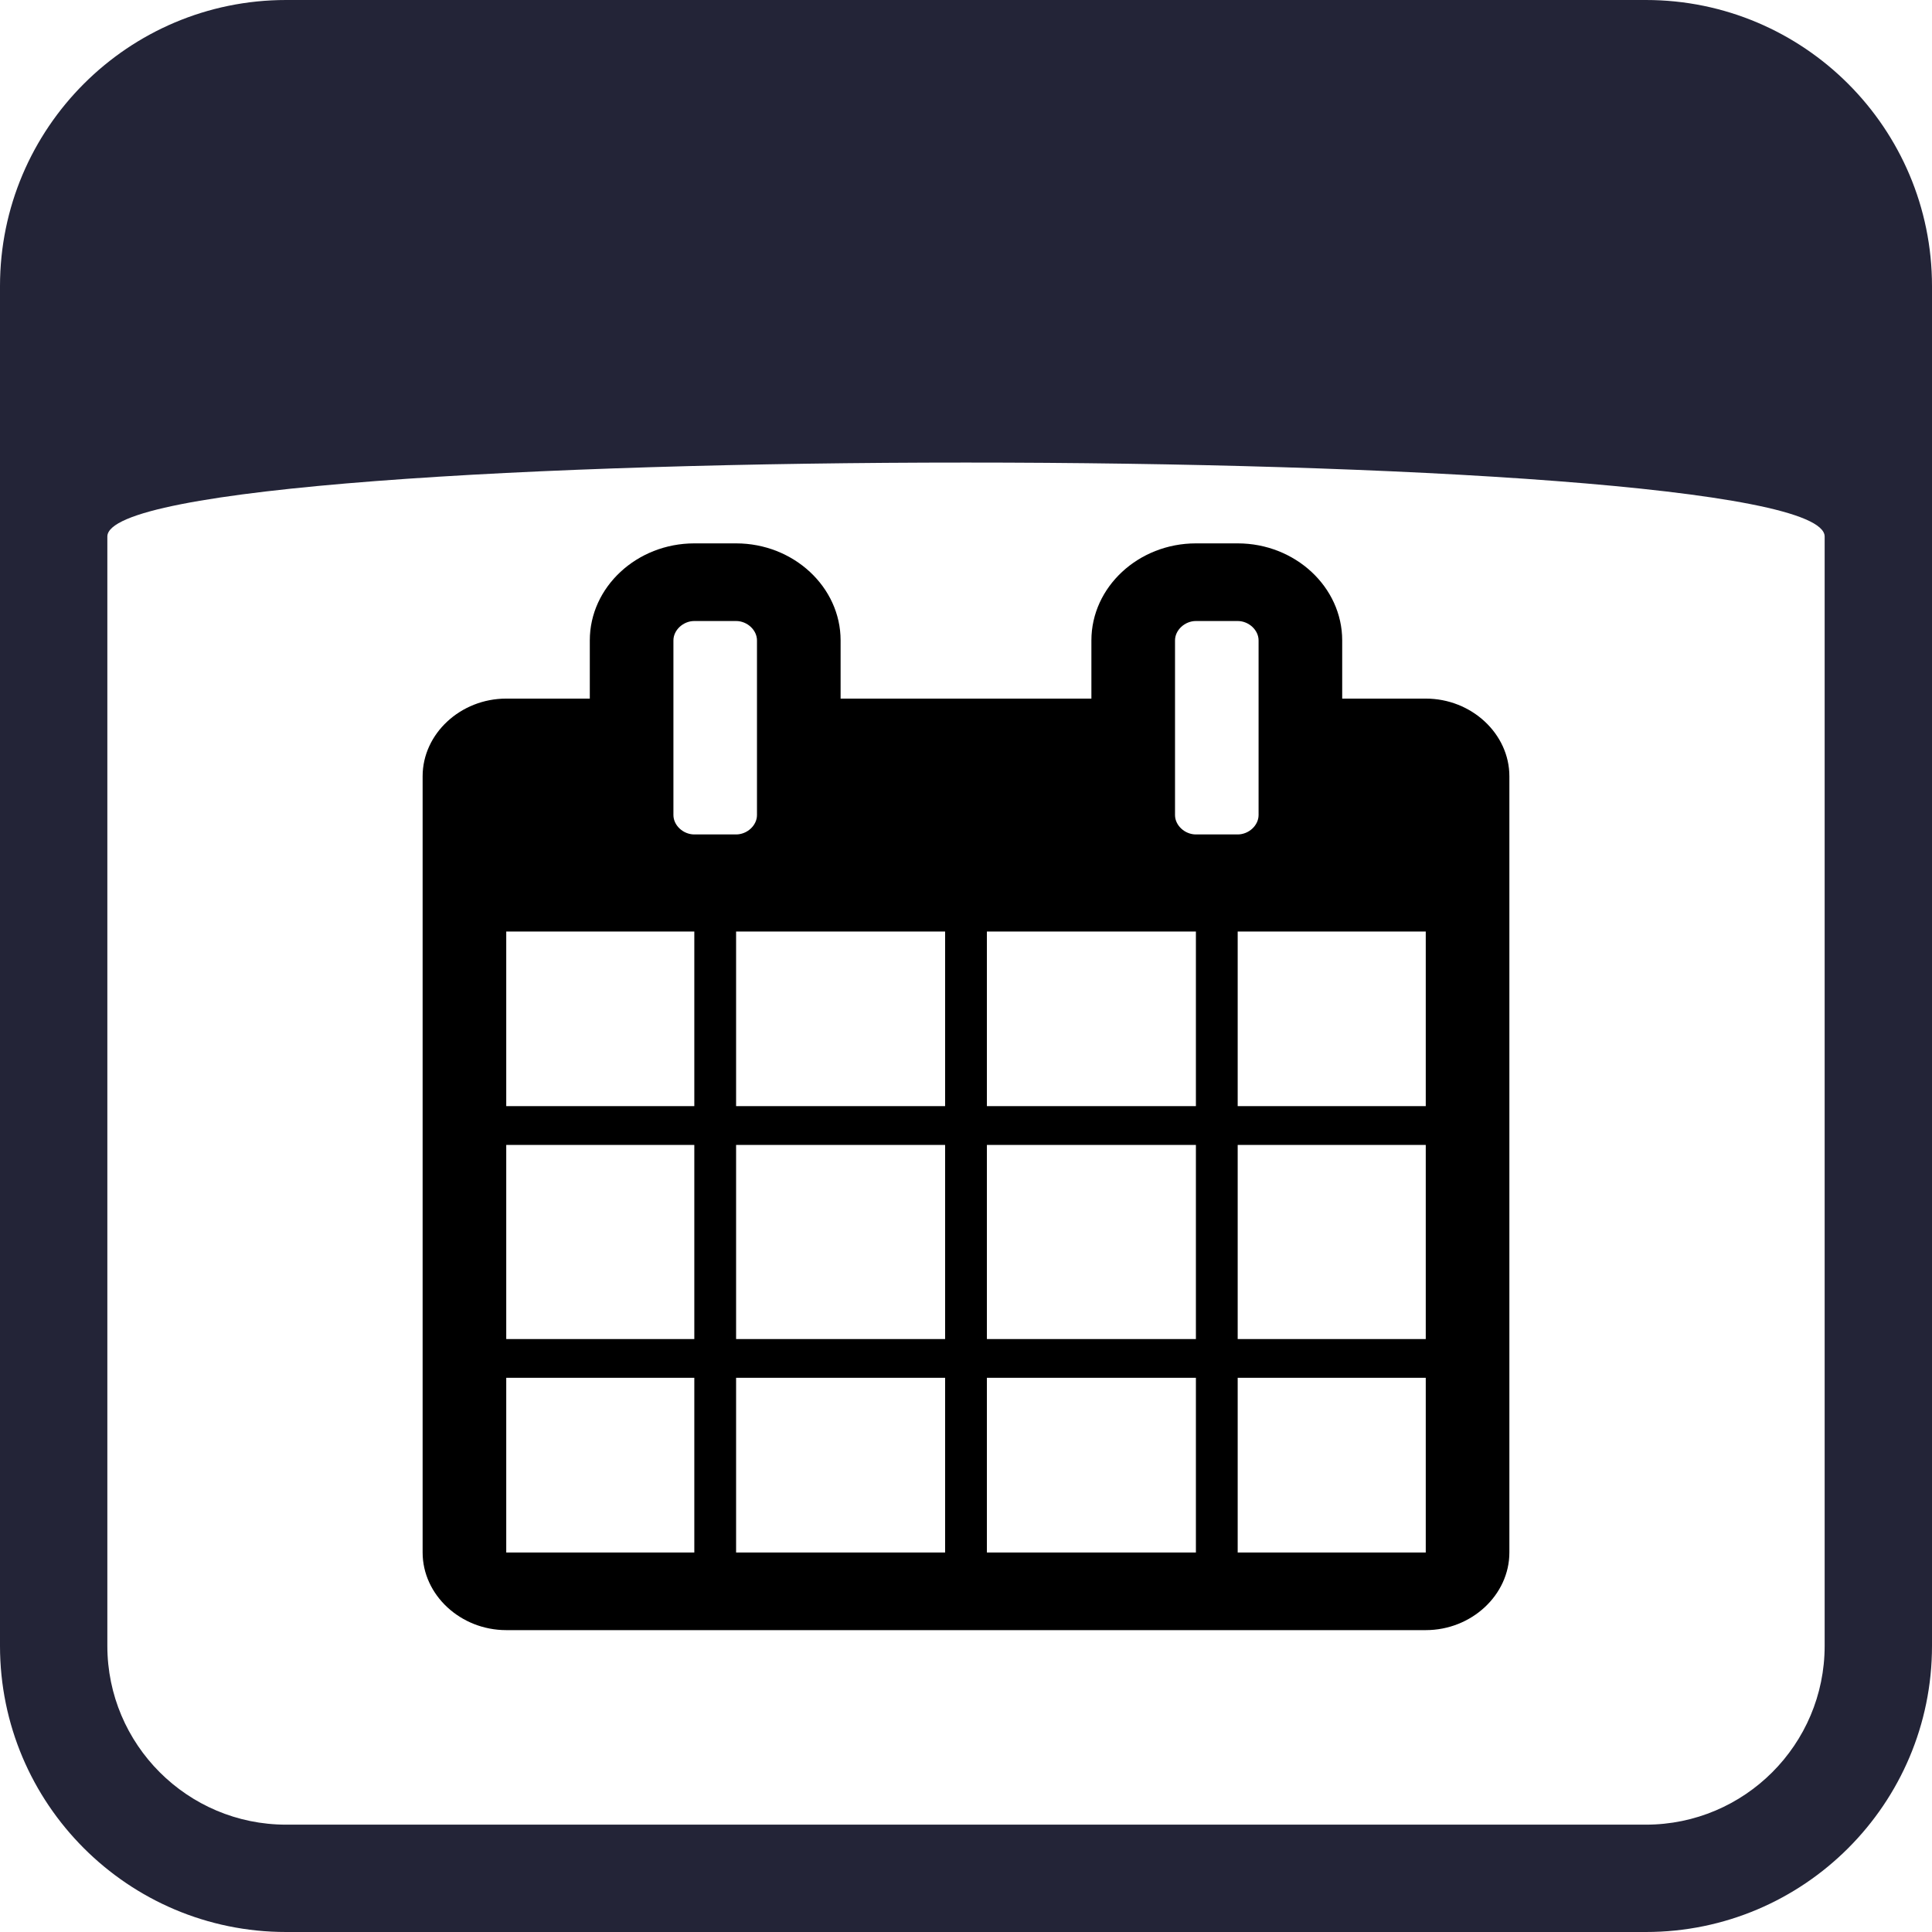 <?xml version="1.0" encoding="UTF-8"?>
<svg width="32px" height="32px" viewBox="0 0 32 32" version="1.1" xmlns="http://www.w3.org/2000/svg" xmlns:xlink="http://www.w3.org/1999/xlink">
    <!-- Generator: Sketch 42 (36781) - http://www.bohemiancoding.com/sketch -->
    <title>Icons / goal-upcoming2</title>
    <desc>Created with Sketch.</desc>
    <defs></defs>
    <g id="Symbols" stroke="none" stroke-width="1" fill="none" fill-rule="evenodd">
        <g id="Icons-/-goal-upcoming2">
            <path d="M0,4.739 C0,2.122 2.124,0 4.739,0 L27.261,0 C29.878,0 32,2.124 32,4.739 L32,27.261 C32,29.878 29.876,32 27.261,32 L4.739,32 C2.122,32 0,29.876 0,27.261 L0,4.739 Z M1.778,8.887 L1.778,27.261 C1.778,28.895 3.105,30.222 4.739,30.222 L27.261,30.222 C28.895,30.222 30.222,28.895 30.222,27.261 L30.222,8.887 C30.222,7.253 1.778,7.253 1.778,8.887 Z" id="Combined-Shape" fill="#232437"></path>
            <path d="M8.385,25.714 L8.385,22.821 L11.5,22.821 L11.5,25.714 L8.385,25.714 Z M12.192,25.714 L12.192,22.821 L15.654,22.821 L15.654,25.714 L12.192,25.714 Z M8.385,22.179 L8.385,18.964 L11.5,18.964 L11.5,22.179 L8.385,22.179 Z M12.192,22.179 L12.192,18.964 L15.654,18.964 L15.654,22.179 L12.192,22.179 Z M8.385,18.321 L8.385,15.429 L11.5,15.429 L11.5,18.321 L8.385,18.321 Z M16.346,25.714 L16.346,22.821 L19.808,22.821 L19.808,25.714 L16.346,25.714 Z M12.192,18.321 L12.192,15.429 L15.654,15.429 L15.654,18.321 L12.192,18.321 Z M20.5,25.714 L20.5,22.821 L23.615,22.821 L23.615,25.714 L20.5,25.714 Z M16.346,22.179 L16.346,18.964 L19.808,18.964 L19.808,22.179 L16.346,22.179 Z M12.538,13.5 C12.538,13.671 12.376,13.821 12.192,13.821 L11.5,13.821 C11.316,13.821 11.154,13.671 11.154,13.5 L11.154,10.607 C11.154,10.436 11.316,10.286 11.5,10.286 L12.192,10.286 C12.376,10.286 12.538,10.436 12.538,10.607 L12.538,13.5 Z M20.5,22.179 L20.5,18.964 L23.615,18.964 L23.615,22.179 L20.5,22.179 Z M16.346,18.321 L16.346,15.429 L19.808,15.429 L19.808,18.321 L16.346,18.321 Z M20.5,18.321 L20.5,15.429 L23.615,15.429 L23.615,18.321 L20.5,18.321 Z M20.846,13.5 C20.846,13.671 20.684,13.821 20.5,13.821 L19.808,13.821 C19.624,13.821 19.462,13.671 19.462,13.5 L19.462,10.607 C19.462,10.436 19.624,10.286 19.808,10.286 L20.5,10.286 C20.684,10.286 20.846,10.436 20.846,10.607 L20.846,13.5 Z M25,12.857 C25,12.154 24.373,11.571 23.615,11.571 L22.231,11.571 L22.231,10.607 C22.231,9.723 21.452,9 20.5,9 L19.808,9 C18.856,9 18.077,9.723 18.077,10.607 L18.077,11.571 L13.923,11.571 L13.923,10.607 C13.923,9.723 13.144,9 12.192,9 L11.5,9 C10.548,9 9.769,9.723 9.769,10.607 L9.769,11.571 L8.385,11.571 C7.627,11.571 7,12.154 7,12.857 L7,25.714 C7,26.417 7.627,27 8.385,27 L23.615,27 C24.373,27 25,26.417 25,25.714 L25,12.857 Z" id="calendar" fill="#000000"></path>
        </g>
    </g>
</svg>